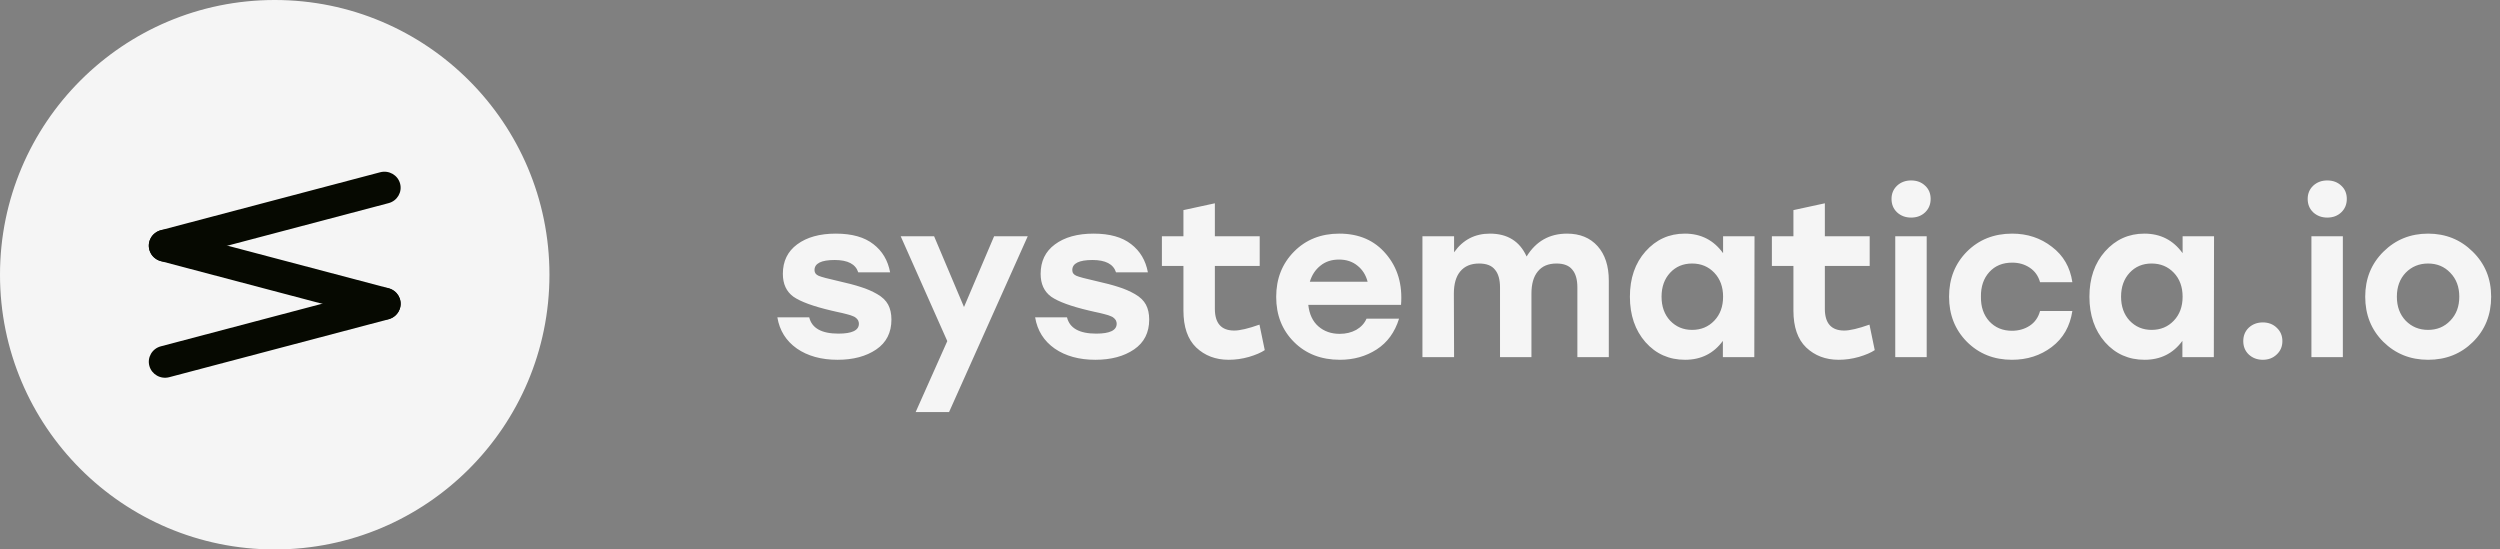 <svg width="182" height="40" viewBox="0 0 182 40" fill="none" xmlns="http://www.w3.org/2000/svg">
<rect x="0" y="0" width="182" height="40" fill="#808080" stroke="none"/>
<g clip-path="url(#clip0_308_3697)">
<path d="M60.976 26.192C59.792 26.192 58.805 25.92 58.016 25.376C57.227 24.821 56.752 24.064 56.592 23.104H58.912C59.104 23.893 59.813 24.288 61.04 24.288C62.032 24.288 62.528 24.048 62.528 23.568C62.528 23.504 62.517 23.445 62.496 23.392C62.485 23.339 62.459 23.291 62.416 23.248C62.384 23.205 62.347 23.168 62.304 23.136C62.261 23.093 62.197 23.056 62.112 23.024C62.037 22.992 61.968 22.965 61.904 22.944C61.84 22.923 61.744 22.896 61.616 22.864C61.499 22.832 61.392 22.805 61.296 22.784C61.211 22.763 61.088 22.736 60.928 22.704C60.768 22.672 60.629 22.64 60.512 22.608C59.2 22.299 58.283 21.963 57.76 21.6C57.248 21.227 56.992 20.672 56.992 19.936C56.992 19.019 57.339 18.304 58.032 17.792C58.736 17.269 59.675 17.008 60.848 17.008C62.021 17.008 62.933 17.264 63.584 17.776C64.235 18.277 64.64 18.96 64.8 19.824H62.48C62.288 19.227 61.717 18.928 60.768 18.928C59.787 18.928 59.296 19.173 59.296 19.664C59.296 19.856 59.397 19.995 59.6 20.08C59.803 20.165 60.261 20.288 60.976 20.448C61.691 20.608 62.256 20.757 62.672 20.896C63.088 21.024 63.483 21.195 63.856 21.408C64.229 21.621 64.496 21.877 64.656 22.176C64.816 22.475 64.896 22.837 64.896 23.264C64.896 24.213 64.528 24.939 63.792 25.44C63.056 25.941 62.117 26.192 60.976 26.192ZM72.371 17.2H74.819L69.091 30H66.659L68.963 24.832L65.571 17.2H68.003L70.179 22.352L72.371 17.2ZM79.742 26.192C78.558 26.192 77.571 25.92 76.782 25.376C75.992 24.821 75.518 24.064 75.358 23.104H77.678C77.87 23.893 78.579 24.288 79.806 24.288C80.798 24.288 81.294 24.048 81.294 23.568C81.294 23.504 81.283 23.445 81.262 23.392C81.251 23.339 81.224 23.291 81.182 23.248C81.15 23.205 81.112 23.168 81.07 23.136C81.027 23.093 80.963 23.056 80.878 23.024C80.803 22.992 80.734 22.965 80.67 22.944C80.606 22.923 80.51 22.896 80.382 22.864C80.264 22.832 80.158 22.805 80.062 22.784C79.976 22.763 79.854 22.736 79.694 22.704C79.534 22.672 79.395 22.64 79.278 22.608C77.966 22.299 77.048 21.963 76.526 21.6C76.014 21.227 75.758 20.672 75.758 19.936C75.758 19.019 76.104 18.304 76.798 17.792C77.502 17.269 78.44 17.008 79.614 17.008C80.787 17.008 81.699 17.264 82.35 17.776C83 18.277 83.406 18.96 83.566 19.824H81.246C81.054 19.227 80.483 18.928 79.534 18.928C78.552 18.928 78.062 19.173 78.062 19.664C78.062 19.856 78.163 19.995 78.366 20.08C78.568 20.165 79.027 20.288 79.742 20.448C80.456 20.608 81.022 20.757 81.438 20.896C81.854 21.024 82.248 21.195 82.622 21.408C82.995 21.621 83.262 21.877 83.422 22.176C83.582 22.475 83.662 22.837 83.662 23.264C83.662 24.213 83.294 24.939 82.558 25.44C81.822 25.941 80.883 26.192 79.742 26.192ZM91.69 23.632L92.074 25.488C91.808 25.669 91.424 25.835 90.922 25.984C90.432 26.123 89.941 26.192 89.45 26.192C88.501 26.192 87.712 25.893 87.082 25.296C86.464 24.699 86.154 23.803 86.154 22.608V19.36H84.586V17.2H86.154V15.296L88.442 14.8V17.2H91.706V19.36H88.442V22.48C88.442 23.536 88.912 24.064 89.85 24.064C90.266 24.064 90.88 23.92 91.69 23.632ZM97.499 17.008C98.939 17.008 100.075 17.504 100.907 18.496C101.75 19.488 102.112 20.72 101.995 22.192H95.243C95.318 22.875 95.563 23.397 95.979 23.76C96.395 24.123 96.912 24.304 97.531 24.304C97.979 24.304 98.379 24.208 98.731 24.016C99.083 23.813 99.334 23.541 99.483 23.2H101.851C101.542 24.192 100.998 24.939 100.219 25.44C99.441 25.941 98.55 26.192 97.547 26.192C96.182 26.192 95.067 25.76 94.203 24.896C93.339 24.032 92.907 22.939 92.907 21.616C92.907 20.293 93.339 19.195 94.203 18.32C95.067 17.445 96.166 17.008 97.499 17.008ZM97.483 18.896C96.939 18.896 96.486 19.045 96.123 19.344C95.76 19.632 95.504 20.021 95.355 20.512H99.563C99.435 20.021 99.19 19.632 98.827 19.344C98.465 19.045 98.016 18.896 97.483 18.896ZM114.081 17.008C115.019 17.008 115.761 17.312 116.305 17.92C116.849 18.528 117.121 19.365 117.121 20.432V26H114.833V20.928C114.833 20.352 114.71 19.92 114.465 19.632C114.23 19.333 113.846 19.184 113.313 19.184C112.715 19.184 112.262 19.376 111.953 19.76C111.643 20.133 111.489 20.672 111.489 21.376V26H109.201V20.928C109.201 20.352 109.078 19.92 108.833 19.632C108.598 19.333 108.214 19.184 107.681 19.184C107.083 19.184 106.625 19.376 106.305 19.76C105.995 20.133 105.841 20.672 105.841 21.376L105.857 26H103.553V17.2H105.857V18.368C106.497 17.461 107.366 17.008 108.465 17.008C109.745 17.008 110.635 17.563 111.137 18.672C111.819 17.563 112.801 17.008 114.081 17.008ZM125.441 17.2H127.729L127.713 26H125.425V24.816C124.753 25.733 123.836 26.192 122.673 26.192C121.51 26.192 120.55 25.765 119.793 24.912C119.036 24.048 118.657 22.944 118.657 21.6C118.657 20.256 119.036 19.157 119.793 18.304C120.561 17.44 121.516 17.008 122.657 17.008C123.83 17.008 124.758 17.483 125.441 18.432V17.2ZM123.185 24.016C123.836 24.016 124.374 23.792 124.801 23.344C125.228 22.896 125.441 22.315 125.441 21.6C125.441 20.885 125.228 20.304 124.801 19.856C124.374 19.408 123.836 19.184 123.185 19.184C122.534 19.184 122.001 19.408 121.585 19.856C121.169 20.304 120.961 20.885 120.961 21.6C120.961 22.315 121.169 22.896 121.585 23.344C122.012 23.792 122.545 24.016 123.185 24.016ZM136.097 23.632L136.481 25.488C136.214 25.669 135.83 25.835 135.329 25.984C134.838 26.123 134.347 26.192 133.857 26.192C132.907 26.192 132.118 25.893 131.489 25.296C130.87 24.699 130.561 23.803 130.561 22.608V19.36H128.993V17.2H130.561V15.296L132.849 14.8V17.2H136.113V19.36H132.849V22.48C132.849 23.536 133.318 24.064 134.257 24.064C134.673 24.064 135.286 23.92 136.097 23.632ZM139.127 13.136C139.543 13.136 139.884 13.264 140.151 13.52C140.417 13.765 140.551 14.085 140.551 14.48C140.551 14.875 140.417 15.2 140.151 15.456C139.884 15.712 139.543 15.84 139.127 15.84C138.721 15.84 138.38 15.712 138.103 15.456C137.836 15.2 137.703 14.875 137.703 14.48C137.703 14.096 137.836 13.776 138.103 13.52C138.38 13.264 138.721 13.136 139.127 13.136ZM137.975 26V17.2H140.263V26H137.975ZM146.468 26.192C145.156 26.192 144.062 25.755 143.188 24.88C142.324 24.005 141.892 22.912 141.892 21.6C141.892 20.288 142.324 19.195 143.188 18.32C144.062 17.445 145.161 17.008 146.484 17.008C147.593 17.008 148.558 17.328 149.38 17.968C150.212 18.597 150.708 19.456 150.868 20.544H148.516C148.388 20.085 148.137 19.733 147.764 19.488C147.401 19.243 146.974 19.12 146.484 19.12C145.79 19.12 145.236 19.349 144.82 19.808C144.404 20.267 144.201 20.864 144.212 21.6C144.201 22.336 144.404 22.933 144.82 23.392C145.246 23.851 145.796 24.08 146.468 24.08C146.958 24.08 147.39 23.957 147.764 23.712C148.137 23.467 148.388 23.109 148.516 22.64H150.868C150.697 23.76 150.196 24.635 149.364 25.264C148.542 25.883 147.577 26.192 146.468 26.192ZM158.894 17.2H161.182L161.166 26H158.878V24.816C158.206 25.733 157.289 26.192 156.126 26.192C154.964 26.192 154.004 25.765 153.246 24.912C152.489 24.048 152.11 22.944 152.11 21.6C152.11 20.256 152.489 19.157 153.246 18.304C154.014 17.44 154.969 17.008 156.11 17.008C157.284 17.008 158.212 17.483 158.894 18.432V17.2ZM156.638 24.016C157.289 24.016 157.828 23.792 158.254 23.344C158.681 22.896 158.894 22.315 158.894 21.6C158.894 20.885 158.681 20.304 158.254 19.856C157.828 19.408 157.289 19.184 156.638 19.184C155.988 19.184 155.454 19.408 155.038 19.856C154.622 20.304 154.414 20.885 154.414 21.6C154.414 22.315 154.622 22.896 155.038 23.344C155.465 23.792 155.998 24.016 156.638 24.016ZM163.71 23.856C163.987 23.6 164.328 23.472 164.734 23.472C165.139 23.472 165.475 23.6 165.742 23.856C166.019 24.112 166.158 24.437 166.158 24.832C166.158 25.227 166.019 25.552 165.742 25.808C165.475 26.064 165.139 26.192 164.734 26.192C164.328 26.192 163.987 26.064 163.71 25.808C163.443 25.552 163.31 25.227 163.31 24.832C163.31 24.437 163.443 24.112 163.71 23.856ZM169.423 13.136C169.839 13.136 170.181 13.264 170.447 13.52C170.714 13.765 170.847 14.085 170.847 14.48C170.847 14.875 170.714 15.2 170.447 15.456C170.181 15.712 169.839 15.84 169.423 15.84C169.018 15.84 168.677 15.712 168.399 15.456C168.133 15.2 167.999 14.875 167.999 14.48C167.999 14.096 168.133 13.776 168.399 13.52C168.677 13.264 169.018 13.136 169.423 13.136ZM168.271 26V17.2H170.559V26H168.271ZM173.516 18.32C174.402 17.445 175.484 17.008 176.764 17.008C178.044 17.008 179.127 17.445 180.012 18.32C180.908 19.195 181.356 20.288 181.356 21.6C181.356 22.923 180.914 24.021 180.028 24.896C179.154 25.76 178.066 26.192 176.764 26.192C175.474 26.192 174.386 25.755 173.5 24.88C172.626 24.005 172.188 22.912 172.188 21.6C172.188 20.288 172.631 19.195 173.516 18.32ZM178.38 19.856C177.954 19.408 177.415 19.184 176.764 19.184C176.114 19.184 175.57 19.408 175.132 19.856C174.706 20.304 174.492 20.885 174.492 21.6C174.492 22.315 174.706 22.896 175.132 23.344C175.57 23.792 176.114 24.016 176.764 24.016C177.415 24.016 177.954 23.792 178.38 23.344C178.818 22.896 179.036 22.315 179.036 21.6C179.036 20.885 178.818 20.304 178.38 19.856Z" fill="#F5F5F5"/>
<circle cx="20" cy="20" r="19.5" fill="#F5F5F5" stroke="#F5F5F5"/>
<path d="M10.874 18.181C10.705 17.561 11.079 16.923 11.709 16.756L27.68 12.54C28.31 12.374 28.957 12.742 29.126 13.363C29.295 13.983 28.921 14.622 28.291 14.788L12.32 19.004C11.69 19.171 11.043 18.802 10.874 18.181Z" fill="#060901"/>
<path d="M10.874 17.588C11.043 16.968 11.69 16.599 12.32 16.765L28.291 20.982C28.921 21.148 29.295 21.786 29.126 22.407C28.957 23.028 28.31 23.396 27.68 23.23L11.709 19.013C11.079 18.847 10.705 18.209 10.874 17.588Z" fill="#060901"/>
<path d="M10.874 26.637C10.705 26.017 11.079 25.378 11.709 25.212L27.68 20.996C28.31 20.829 28.957 21.198 29.126 21.819C29.295 22.439 28.921 23.077 28.291 23.244L12.32 27.46C11.69 27.626 11.043 27.258 10.874 26.637Z" fill="#060901"/>
</g>
<defs>
<clipPath id="clip0_308_3697">
<rect width="182" height="40" fill="white"/>
</clipPath>
</defs>
</svg>
